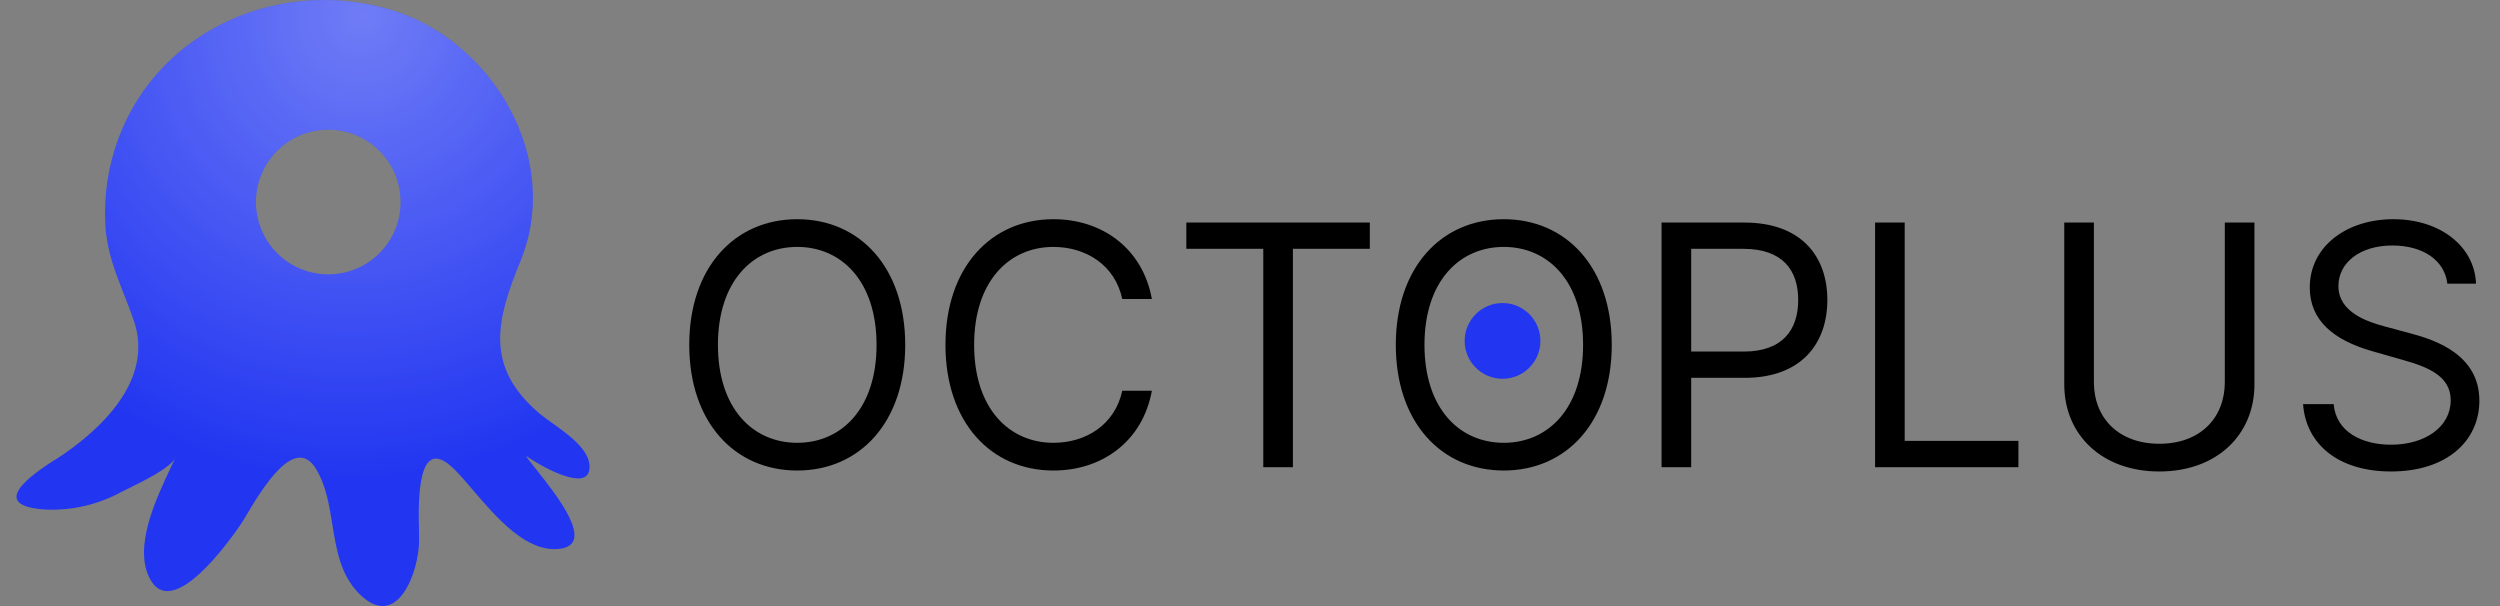 <svg width="198" height="48" viewBox="0 0 198 48" fill="none" xmlns="http://www.w3.org/2000/svg">
<rect x="0" y="0" width="198" height="48" fill="#808080" stroke="none"/>
<path fill-rule="evenodd" clip-rule="evenodd" d="M10.604 25.404C12.216 30.1 7.97 34.1 4.36 36.424H4.358L4.312 36.434C2.484 37.618 -0.996 40.028 3.538 40.354C5.668 40.461 7.785 39.971 9.652 38.942C9.76 38.888 9.9 38.819 10.064 38.739C11.211 38.179 13.516 37.055 13.882 36.262C13.775 36.495 13.657 36.745 13.534 37.007C12.335 39.55 10.554 43.33 11.868 45.832C13.634 49.226 18.16 42.858 19.06 41.538C19.173 41.373 19.334 41.104 19.532 40.773C20.746 38.743 23.362 34.367 25.026 37.138C25.82 38.438 26.07 39.988 26.321 41.541C26.638 43.505 26.956 45.473 28.374 46.948C31.458 50.156 33.194 45.228 33.194 42.804C33.196 42.634 33.19 42.391 33.184 42.098C33.13 39.749 33.002 34.193 36 37.184C36.441 37.625 36.928 38.194 37.454 38.81C39.323 40.997 41.694 43.771 44.3 43.468C47.222 43.144 44.086 39.206 42.458 37.162C42.066 36.67 41.761 36.287 41.65 36.092C42.154 36.494 46.694 39.308 46.694 36.982C46.706 35.625 45.035 34.432 43.731 33.502C43.339 33.222 42.98 32.966 42.71 32.736C38.41 29.07 39.27 25.436 41.2 20.724C44.578 12.564 39.022 3.21 30.962 0.778C22.252 -1.834 12.62 2.28 9.38 10.96C8.559 13.17 8.209 15.527 8.35 17.88C8.467 19.881 9.137 21.583 9.83 23.342C10.094 24.014 10.362 24.695 10.604 25.404ZM26 21.731C29.165 21.731 31.731 19.165 31.731 16C31.731 12.835 29.165 10.269 26 10.269C22.835 10.269 20.269 12.835 20.269 16C20.269 19.165 22.835 21.731 26 21.731Z" fill="#2236F1"/>
<path fill-rule="evenodd" clip-rule="evenodd" d="M10.604 25.404C12.216 30.1 7.97 34.1 4.36 36.424H4.358L4.312 36.434C2.484 37.618 -0.996 40.028 3.538 40.354C5.668 40.461 7.785 39.971 9.652 38.942C9.76 38.888 9.9 38.819 10.064 38.739C11.211 38.179 13.516 37.055 13.882 36.262C13.775 36.495 13.657 36.745 13.534 37.007C12.335 39.55 10.554 43.33 11.868 45.832C13.634 49.226 18.16 42.858 19.06 41.538C19.173 41.373 19.334 41.104 19.532 40.773C20.746 38.743 23.362 34.367 25.026 37.138C25.82 38.438 26.07 39.988 26.321 41.541C26.638 43.505 26.956 45.473 28.374 46.948C31.458 50.156 33.194 45.228 33.194 42.804C33.196 42.634 33.19 42.391 33.184 42.098C33.13 39.749 33.002 34.193 36 37.184C36.441 37.625 36.928 38.194 37.454 38.81C39.323 40.997 41.694 43.771 44.3 43.468C47.222 43.144 44.086 39.206 42.458 37.162C42.066 36.67 41.761 36.287 41.65 36.092C42.154 36.494 46.694 39.308 46.694 36.982C46.706 35.625 45.035 34.432 43.731 33.502C43.339 33.222 42.98 32.966 42.71 32.736C38.41 29.07 39.27 25.436 41.2 20.724C44.578 12.564 39.022 3.21 30.962 0.778C22.252 -1.834 12.62 2.28 9.38 10.96C8.559 13.17 8.209 15.527 8.35 17.88C8.467 19.881 9.137 21.583 9.83 23.342C10.094 24.014 10.362 24.695 10.604 25.404ZM26 21.731C29.165 21.731 31.731 19.165 31.731 16C31.731 12.835 29.165 10.269 26 10.269C22.835 10.269 20.269 12.835 20.269 16C20.269 19.165 22.835 21.731 26 21.731Z" fill="url(#paint0_radial_6_61)" fill-opacity="0.35"/>
<path d="M71.693 27.313C71.693 21.183 68.098 17.361 63.141 17.361C58.184 17.361 54.589 21.183 54.589 27.313C54.589 33.443 58.184 37.265 63.141 37.265C68.098 37.265 71.693 33.443 71.693 27.313ZM69.423 27.313C69.423 32.346 66.66 35.07 63.141 35.07C59.622 35.07 56.86 32.346 56.86 27.313C56.86 22.28 59.622 19.556 63.141 19.556C66.66 19.556 69.423 22.28 69.423 27.313ZM91.228 23.68C90.509 19.707 87.33 17.361 83.433 17.361C78.476 17.361 74.881 21.183 74.881 27.313C74.881 33.443 78.476 37.265 83.433 37.265C87.33 37.265 90.509 34.919 91.228 30.946H88.882C88.314 33.632 86.006 35.07 83.433 35.07C79.914 35.07 77.151 32.346 77.151 27.313C77.151 22.28 79.914 19.556 83.433 19.556C86.006 19.556 88.314 20.994 88.882 23.68H91.228ZM93.959 19.707H100.052V37H102.398V19.707H108.49V17.626H93.959V19.707ZM127.651 27.313C127.651 21.183 124.056 17.361 119.099 17.361C114.142 17.361 110.548 21.183 110.548 27.313C110.548 33.443 114.142 37.265 119.099 37.265C124.056 37.265 127.651 33.443 127.651 27.313ZM125.381 27.313C125.381 32.346 122.618 35.07 119.099 35.07C115.58 35.07 112.818 32.346 112.818 27.313C112.818 22.28 115.58 19.556 119.099 19.556C122.618 19.556 125.381 22.28 125.381 27.313ZM131.596 37H133.942V29.924H138.18C142.693 29.924 144.726 27.18 144.726 23.756C144.726 20.331 142.693 17.626 138.142 17.626H131.596V37ZM133.942 27.843V19.707H138.067C141.217 19.707 142.418 21.429 142.418 23.756C142.418 26.083 141.217 27.843 138.104 27.843H133.942ZM148.506 37H159.858V34.919H150.852V17.626H148.506V37ZM176.205 17.626V30.265C176.205 33.102 174.256 35.146 171.021 35.146C167.785 35.146 165.836 33.102 165.836 30.265V17.626H163.49V30.454C163.49 34.427 166.461 37.341 171.021 37.341C175.58 37.341 178.551 34.427 178.551 30.454V17.626H176.205ZM193.831 22.469H196.101C195.997 19.546 193.301 17.361 189.555 17.361C185.847 17.361 182.933 19.518 182.933 22.772C182.933 25.383 184.825 26.935 187.852 27.805L190.236 28.486C192.28 29.054 194.096 29.773 194.096 31.702C194.096 33.821 192.052 35.221 189.366 35.221C187.058 35.221 185.014 34.2 184.825 32.005H182.403C182.63 35.184 185.203 37.341 189.366 37.341C193.831 37.341 196.366 34.881 196.366 31.74C196.366 28.108 192.923 26.935 190.917 26.405L188.95 25.875C187.512 25.497 185.203 24.74 185.203 22.659C185.203 20.805 186.906 19.442 189.479 19.442C191.825 19.442 193.604 20.558 193.831 22.469Z" fill="black"/>
<circle cx="119" cy="27" r="3" fill="#2236F1"/>
<defs>
<radialGradient id="paint0_radial_6_61" cx="0" cy="0" r="1" gradientUnits="userSpaceOnUse" gradientTransform="translate(28.625 1.296) rotate(106.535) scale(36.737 34.738)">
<stop stop-color="white"/>
<stop offset="1" stop-color="white" stop-opacity="0"/>
</radialGradient>
</defs>
</svg>
